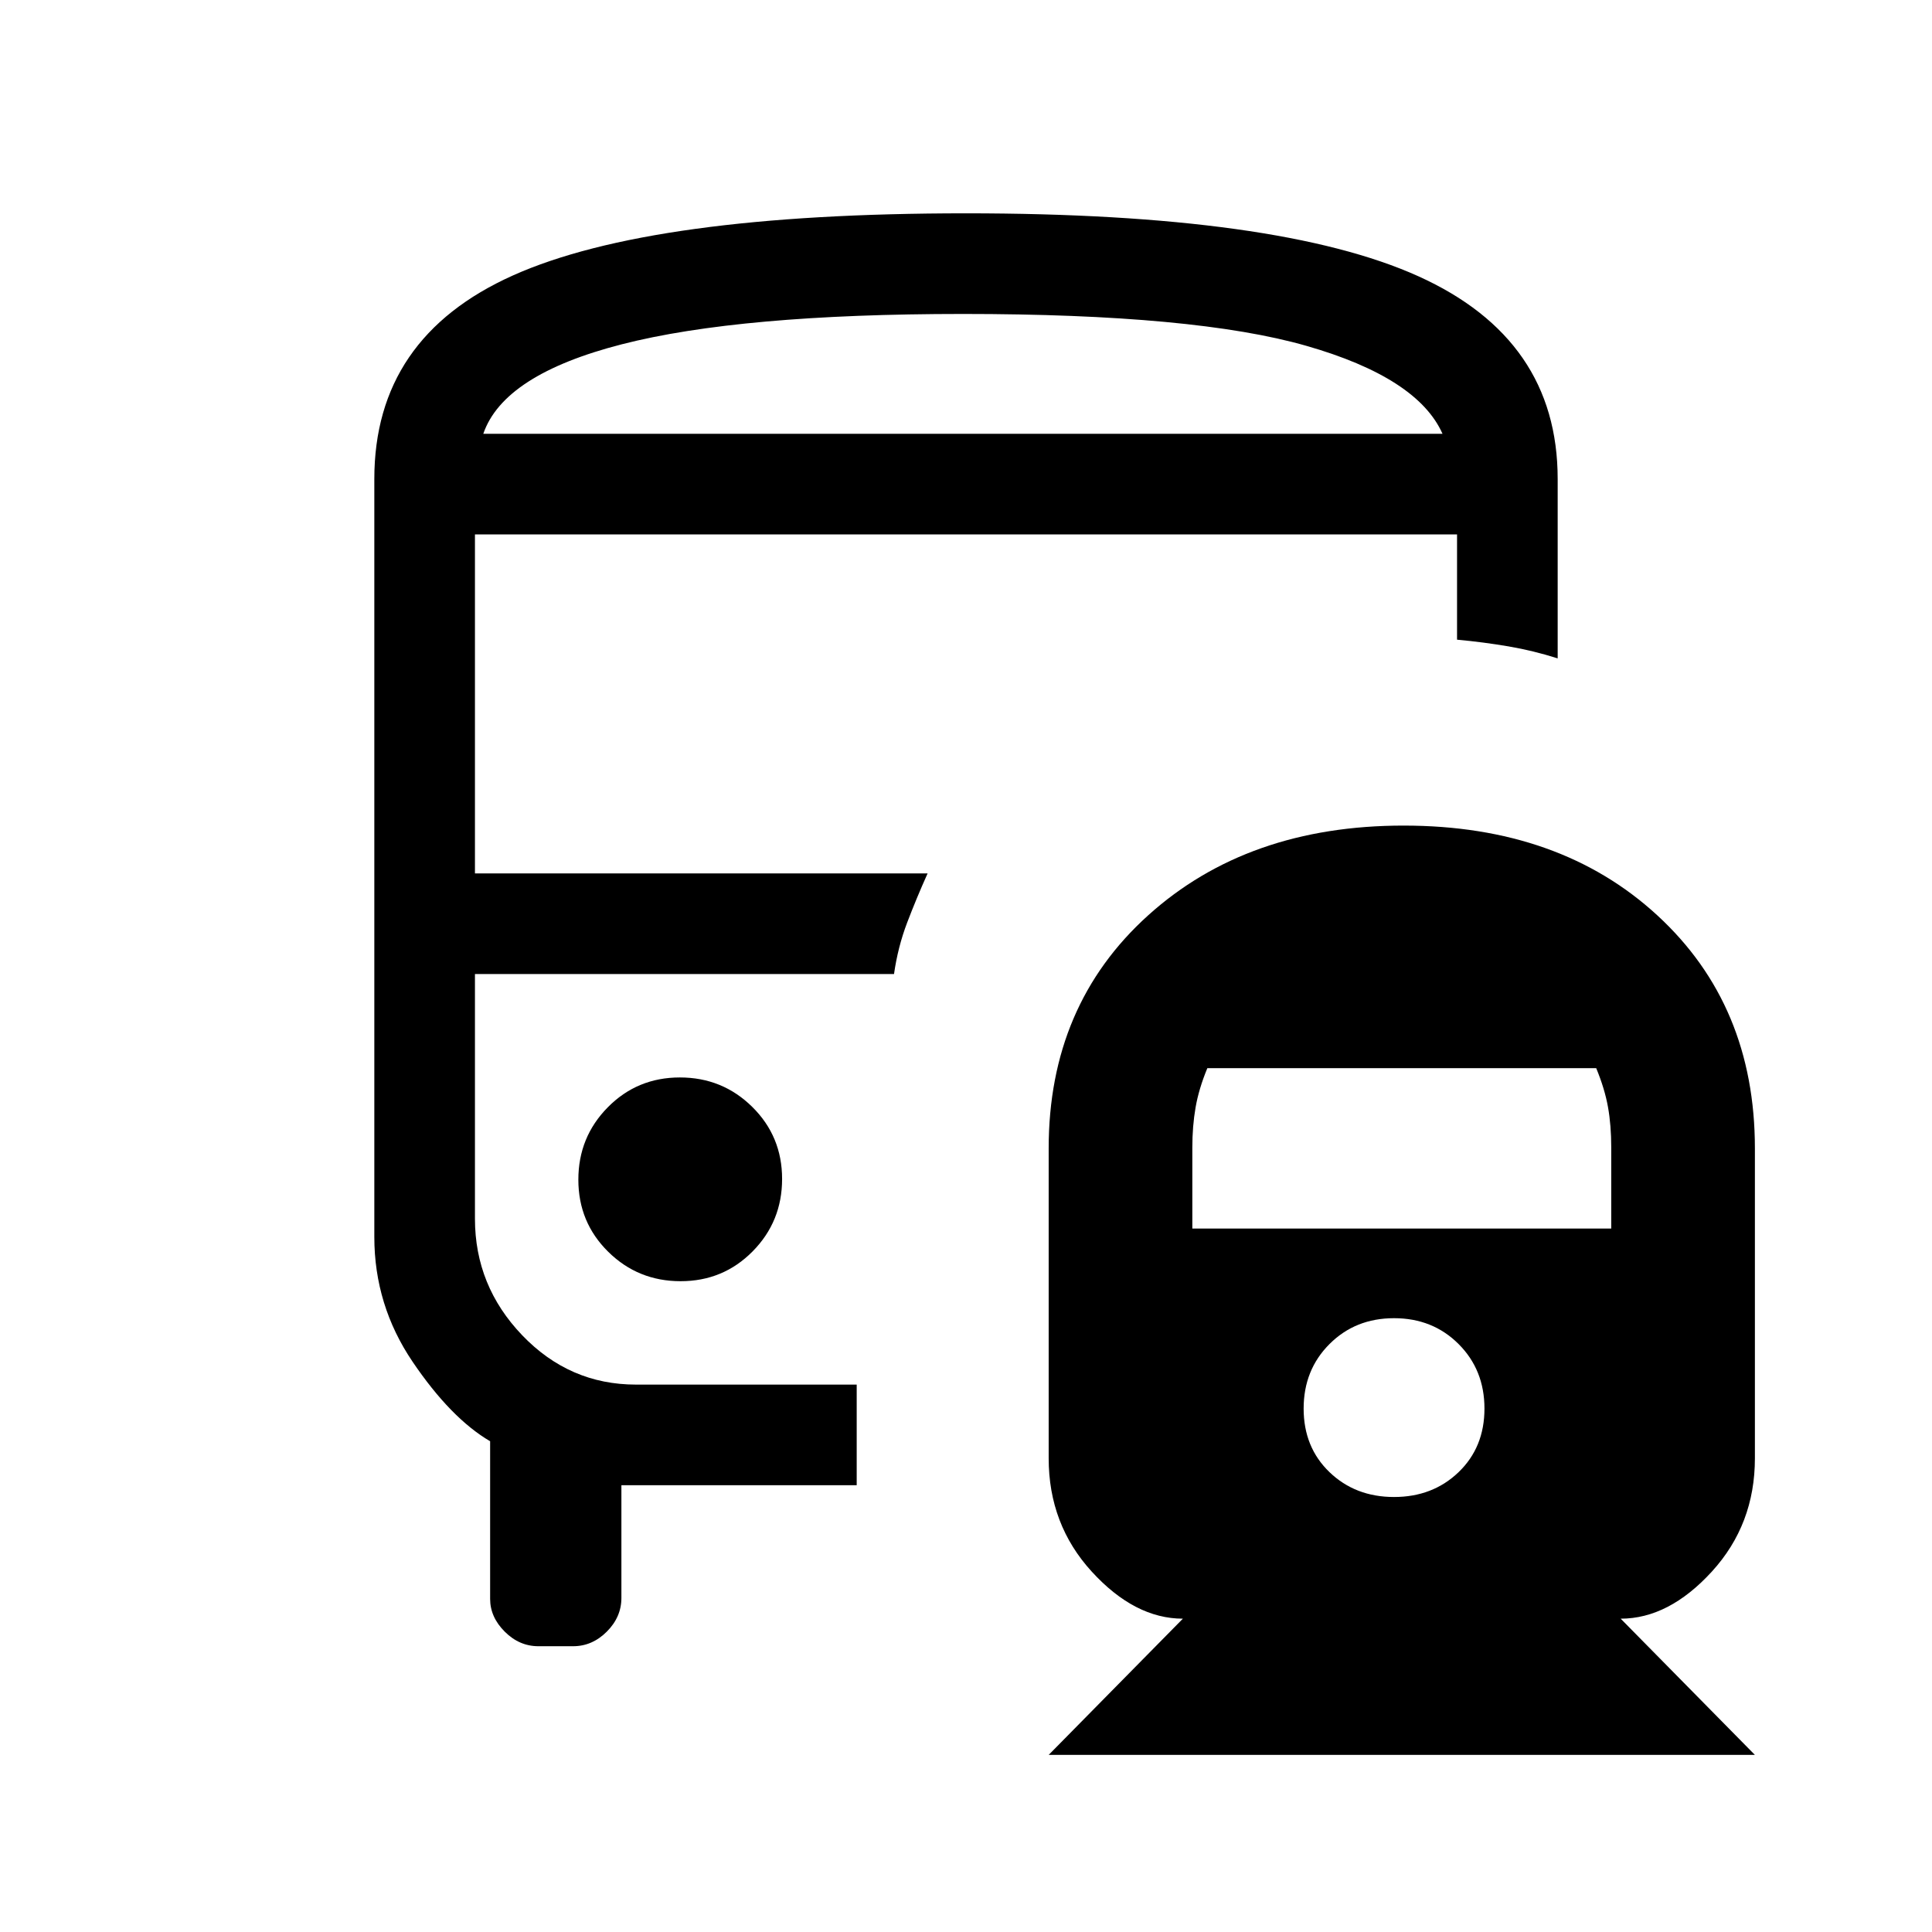 <svg xmlns="http://www.w3.org/2000/svg" height="24" viewBox="0 -960 960 960" width="24"><path d="M337.82-424.62q-21.17 0-35.8 14.82-14.64 14.82-14.64 35.98 0 21.17 14.82 35.8 14.82 14.64 35.98 14.64 21.17 0 35.8-14.82 14.64-14.82 14.64-35.98 0-21.17-14.82-35.8-14.82-14.64-35.98-14.64Zm359.67-125.15q77.56 0 126.03 44.61Q872-460.56 872-389.38v154q0 32.87-21.38 56.28-21.39 23.41-45.31 23.41L872-88H521.08l66.69-67.69q-23.92 0-45.31-23.41-21.38-23.41-21.38-56.28v-154q0-71.18 49.42-115.78 49.42-44.61 126.99-44.61ZM692.69-305q-19.23 0-32.07 12.85-12.85 12.84-12.85 32.07t12.85 31.58q12.84 12.35 32.07 12.35t32.08-12.35q12.85-12.35 12.85-31.58 0-19.23-12.85-32.07Q711.92-305 692.69-305Zm-92.77-124.23q-4.23 10.23-5.84 19.49-1.62 9.27-1.62 20.08v40.12h208.16v-40.24q0-11.07-1.62-20.14-1.62-9.08-5.85-19.31H599.92ZM479.97-854q155.49 0 224.76 31.25Q774-791.5 774-722v89.15q-12.02-3.84-24.4-5.96-12.37-2.11-25.6-3.34v-52.31H236V-526h224.92q-5.54 12.31-10.15 24.42-4.62 12.12-6.54 25.58H236v121.57q0 33.43 23.5 57.93T316-272h109.69v50H308.77v56q0 9.5-7.25 16.75T284.77-142h-17.23q-9.5 0-16.75-7.25t-7.25-16.27v-78.33Q224-255.31 205-283.38q-19-28.08-19-62V-722q0-70.25 68.87-101.13Q323.74-854 479.97-854Zm-1.51 109.54h238.31-476.62 238.31Zm-238.31 0h476.62q-12.39-27.85-67.62-43.69Q593.92-804 478.46-804q-110.77 0-169.5 15.08-58.73 15.07-68.81 44.46ZM444.23-476Z"/></svg>